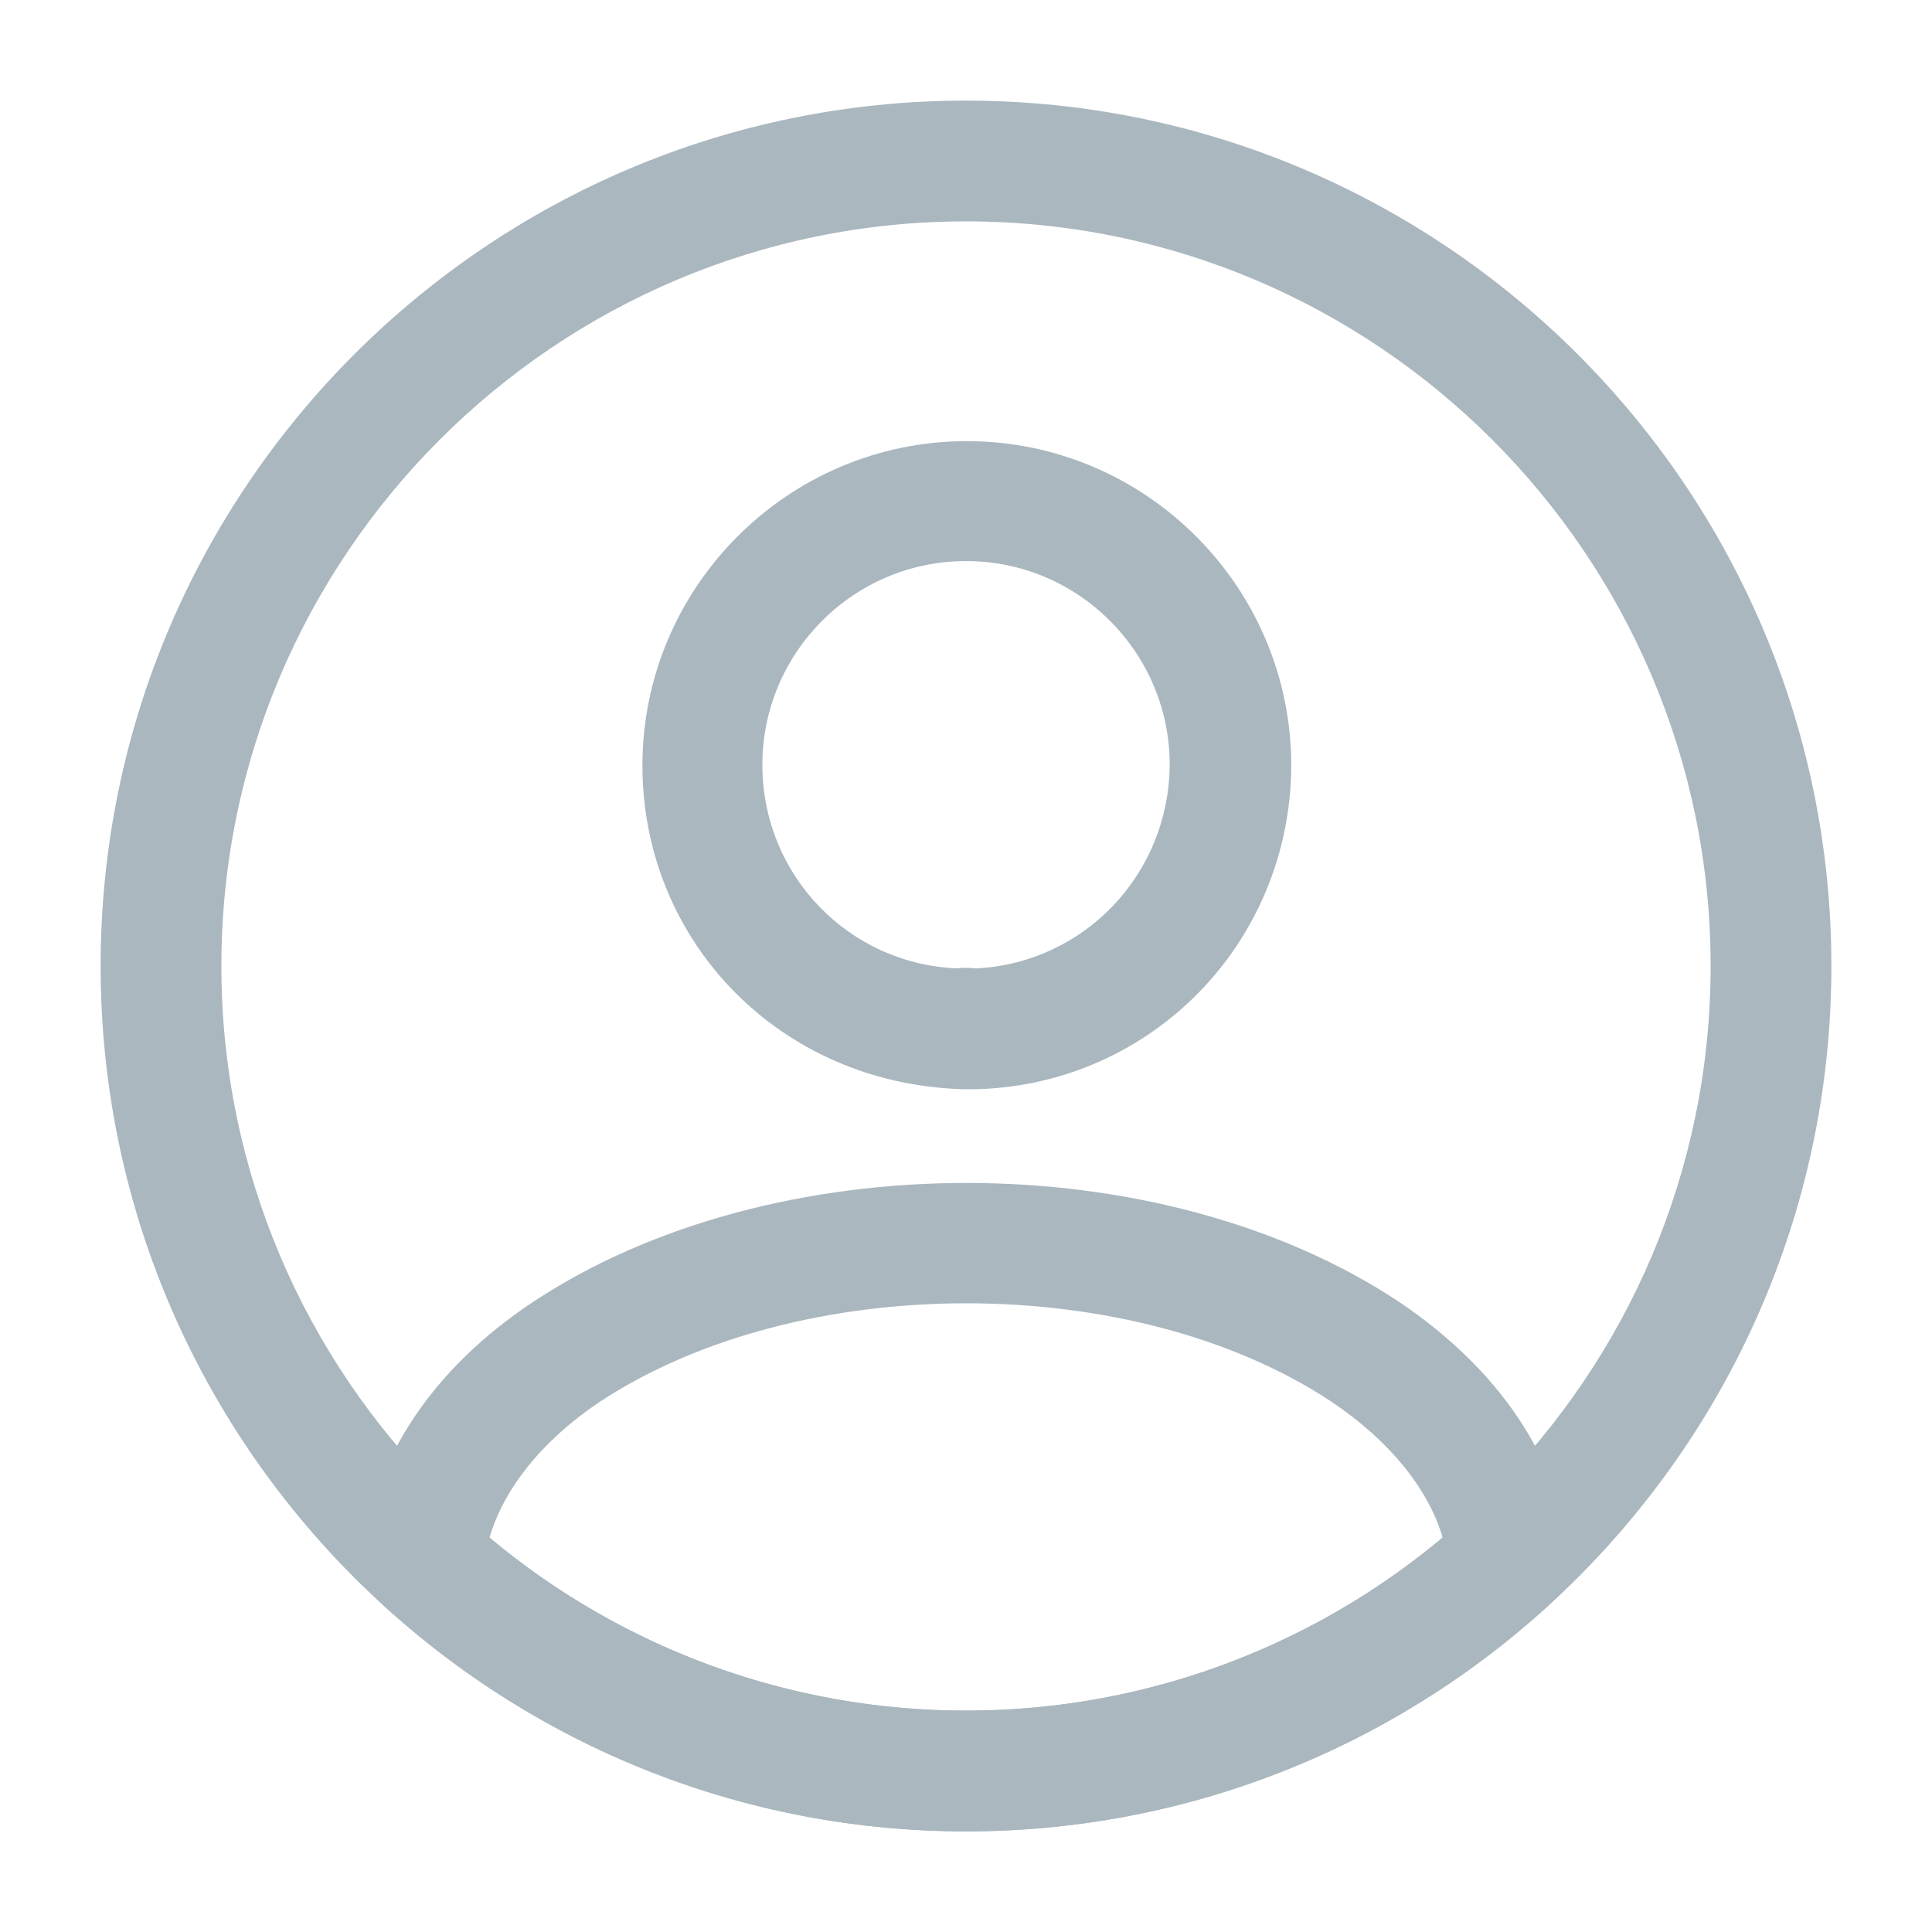 <svg width="48" height="48" viewBox="0 0 48 48" fill="none" xmlns="http://www.w3.org/2000/svg">
<path d="M24.241 27.06C24.201 27.06 24.141 27.06 24.101 27.06C24.041 27.06 23.961 27.06 23.901 27.06C19.361 26.92 15.961 23.38 15.961 19.02C15.961 14.58 19.581 10.96 24.021 10.96C28.461 10.96 32.081 14.58 32.081 19.02C32.061 23.4 28.641 26.92 24.301 27.06C24.261 27.06 24.261 27.06 24.241 27.06ZM24.001 13.94C21.201 13.94 18.941 16.22 18.941 19C18.941 21.74 21.081 23.96 23.801 24.06C23.861 24.04 24.061 24.04 24.261 24.06C26.941 23.92 29.041 21.72 29.061 19C29.061 16.22 26.801 13.94 24.001 13.94Z" fill="#AAB7BF"/>
<path d="M24.002 45.5C18.622 45.5 13.482 43.5 9.502 39.86C9.142 39.54 8.982 39.06 9.022 38.6C9.282 36.22 10.762 34 13.222 32.36C19.182 28.4 28.842 28.4 34.782 32.36C37.242 34.02 38.722 36.22 38.982 38.6C39.042 39.08 38.862 39.54 38.502 39.86C34.522 43.5 29.382 45.5 24.002 45.5ZM12.162 38.2C15.482 40.98 19.662 42.5 24.002 42.5C28.342 42.5 32.522 40.98 35.842 38.2C35.482 36.98 34.522 35.8 33.102 34.84C28.182 31.56 19.842 31.56 14.882 34.84C13.462 35.8 12.522 36.98 12.162 38.2Z" fill="#AAB7BF"/>
<path d="M24 45.5C12.14 45.5 2.5 35.86 2.5 24C2.5 12.14 12.14 2.5 24 2.5C35.86 2.5 45.5 12.14 45.5 24C45.5 35.86 35.86 45.5 24 45.5ZM24 5.5C13.8 5.5 5.5 13.8 5.5 24C5.5 34.2 13.8 42.5 24 42.5C34.2 42.5 42.5 34.2 42.5 24C42.5 13.8 34.2 5.5 24 5.5Z" fill="#AAB7BF"/>
</svg>
